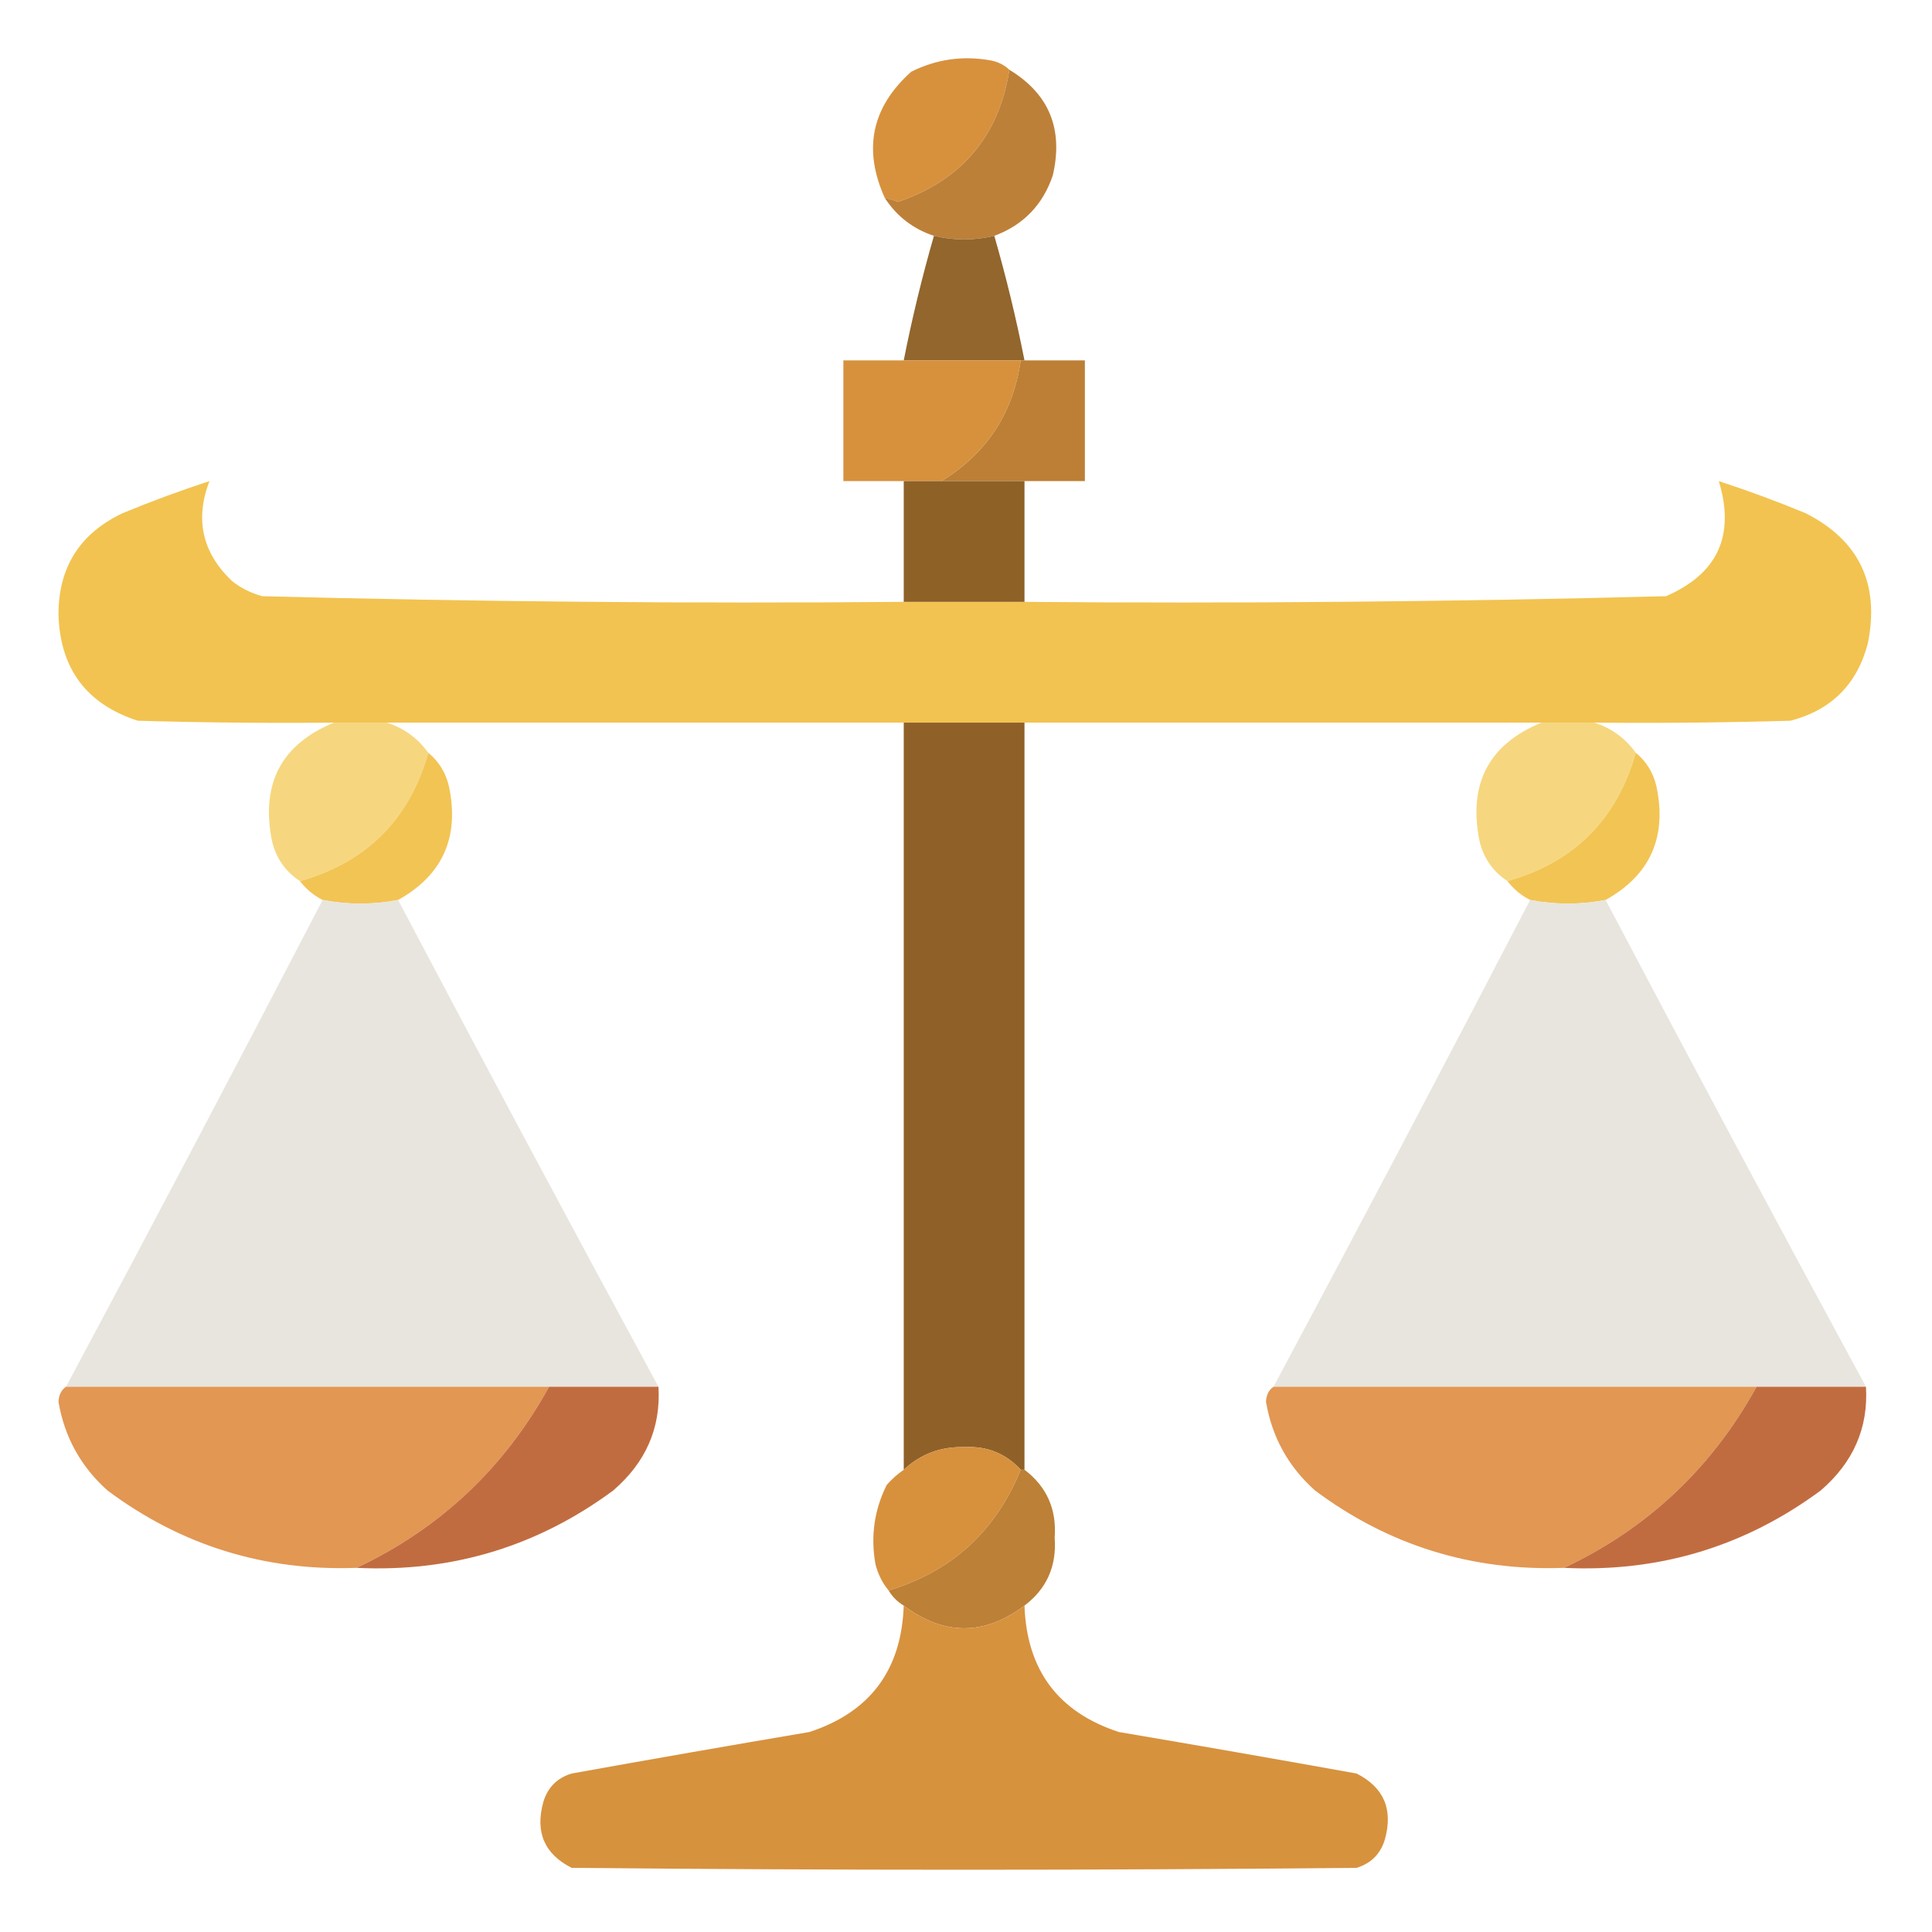 <?xml version="1.0" encoding="UTF-8"?>
<!DOCTYPE svg PUBLIC "-//W3C//DTD SVG 1.1//EN" "http://www.w3.org/Graphics/SVG/1.1/DTD/svg11.dtd">
<svg xmlns="http://www.w3.org/2000/svg" version="1.1" width="512px" height="512px" style="shape-rendering:geometricPrecision; text-rendering:geometricPrecision; image-rendering:optimizeQuality; fill-rule:evenodd; clip-rule:evenodd" xmlns:xlink="http://www.w3.org/1999/xlink">
<g><path style="opacity:1" fill="#d7913d" d="M 267.5,18.5 C 264.715,36.051 254.881,47.718 238,53.5C 236.862,53.011 235.695,52.678 234.5,52.5C 228.644,39.573 230.978,28.407 241.5,19C 248.129,15.69 255.129,14.69 262.5,16C 264.491,16.374 266.158,17.207 267.5,18.5 Z"/></g>
<g><path style="opacity:0.978" fill="#bc7e35" d="M 267.5,18.5 C 278.025,24.872 281.858,34.206 279,46.5C 276.348,54.318 271.181,59.652 263.5,62.5C 258.153,63.775 252.82,63.775 247.5,62.5C 242.021,60.692 237.688,57.358 234.5,52.5C 235.695,52.678 236.862,53.011 238,53.5C 254.881,47.718 264.715,36.051 267.5,18.5 Z"/></g>
<g><path style="opacity:0.968" fill="#8f6127" d="M 247.5,62.5 C 252.82,63.775 258.153,63.775 263.5,62.5C 266.633,73.366 269.3,84.366 271.5,95.5C 271.167,95.5 270.833,95.5 270.5,95.5C 260.167,95.5 249.833,95.5 239.5,95.5C 241.7,84.366 244.367,73.366 247.5,62.5 Z"/></g>
<g><path style="opacity:1" fill="#d7913d" d="M 239.5,95.5 C 249.833,95.5 260.167,95.5 270.5,95.5C 268.504,109.501 261.504,120.168 249.5,127.5C 246.167,127.5 242.833,127.5 239.5,127.5C 234.167,127.5 228.833,127.5 223.5,127.5C 223.5,116.833 223.5,106.167 223.5,95.5C 228.833,95.5 234.167,95.5 239.5,95.5 Z"/></g>
<g><path style="opacity:1" fill="#bc7f35" d="M 270.5,95.5 C 270.833,95.5 271.167,95.5 271.5,95.5C 276.833,95.5 282.167,95.5 287.5,95.5C 287.5,106.167 287.5,116.833 287.5,127.5C 282.167,127.5 276.833,127.5 271.5,127.5C 264.167,127.5 256.833,127.5 249.5,127.5C 261.504,120.168 268.504,109.501 270.5,95.5 Z"/></g>
<g><path style="opacity:0.996" fill="#f2c350" d="M 239.5,159.5 C 250.167,159.5 260.833,159.5 271.5,159.5C 328.199,159.975 384.866,159.475 441.5,158C 455.214,152.068 459.881,141.901 455.5,127.5C 463.247,130.028 470.913,132.861 478.5,136C 492.682,143.201 498.182,154.701 495,170.5C 492.167,181.333 485.333,188.167 474.5,191C 457.17,191.5 439.837,191.667 422.5,191.5C 417.833,191.5 413.167,191.5 408.5,191.5C 362.833,191.5 317.167,191.5 271.5,191.5C 260.833,191.5 250.167,191.5 239.5,191.5C 193.833,191.5 148.167,191.5 102.5,191.5C 97.833,191.5 93.167,191.5 88.5,191.5C 71.163,191.667 53.83,191.5 36.5,191C 22.965,186.606 15.965,177.273 15.5,163C 15.449,150.387 21.116,141.387 32.5,136C 40.087,132.861 47.753,130.028 55.5,127.5C 51.609,137.662 53.609,146.496 61.5,154C 63.888,155.861 66.554,157.194 69.5,158C 126.134,159.475 182.801,159.975 239.5,159.5 Z"/></g>
<g><path style="opacity:1" fill="#8e6127" d="M 239.5,127.5 C 242.833,127.5 246.167,127.5 249.5,127.5C 256.833,127.5 264.167,127.5 271.5,127.5C 271.5,138.167 271.5,148.833 271.5,159.5C 260.833,159.5 250.167,159.5 239.5,159.5C 239.5,148.833 239.5,138.167 239.5,127.5 Z"/></g>
<g><path style="opacity:1" fill="#f6d77f" d="M 88.5,191.5 C 93.167,191.5 97.833,191.5 102.5,191.5C 107.017,192.932 110.684,195.599 113.5,199.5C 108.474,217.193 97.14,228.526 79.5,233.5C 75.529,230.908 73.029,227.241 72,222.5C 69.147,207.533 74.647,197.199 88.5,191.5 Z"/></g>
<g><path style="opacity:1" fill="#8f6128" d="M 239.5,191.5 C 250.167,191.5 260.833,191.5 271.5,191.5C 271.5,257.5 271.5,323.5 271.5,389.5C 271.167,389.5 270.833,389.5 270.5,389.5C 266.54,385.174 261.54,383.174 255.5,383.5C 249.304,383.341 243.97,385.341 239.5,389.5C 239.5,323.5 239.5,257.5 239.5,191.5 Z"/></g>
<g><path style="opacity:1" fill="#f6d77f" d="M 408.5,191.5 C 413.167,191.5 417.833,191.5 422.5,191.5C 427.017,192.932 430.684,195.599 433.5,199.5C 428.474,217.193 417.14,228.526 399.5,233.5C 395.529,230.908 393.029,227.241 392,222.5C 389.146,207.533 394.646,197.199 408.5,191.5 Z"/></g>
<g><path style="opacity:0.983" fill="#f2c352" d="M 113.5,199.5 C 116.324,201.8 118.157,204.8 119,208.5C 121.782,221.927 117.282,231.927 105.5,238.5C 98.828,239.774 92.161,239.774 85.5,238.5C 83.131,237.31 81.131,235.643 79.5,233.5C 97.14,228.526 108.474,217.193 113.5,199.5 Z"/></g>
<g><path style="opacity:0.983" fill="#f2c352" d="M 433.5,199.5 C 436.324,201.8 438.157,204.8 439,208.5C 441.782,221.927 437.282,231.927 425.5,238.5C 418.828,239.774 412.161,239.774 405.5,238.5C 403.131,237.31 401.131,235.643 399.5,233.5C 417.14,228.526 428.474,217.193 433.5,199.5 Z"/></g>
<g><path style="opacity:0.967" fill="#e7e4dd" d="M 85.5,238.5 C 92.161,239.774 98.828,239.774 105.5,238.5C 128.233,281.632 151.233,324.632 174.5,367.5C 167.833,367.5 161.167,367.5 154.5,367.5C 135.112,331.061 115.446,294.728 95.5,258.5C 75.378,294.411 56.044,330.745 37.5,367.5C 30.833,367.5 24.167,367.5 17.5,367.5C 40.422,324.658 63.088,281.658 85.5,238.5 Z M 154.5,367.5 C 151.5,367.5 148.5,367.5 145.5,367.5C 109.5,367.5 73.5,367.5 37.5,367.5C 56.044,330.745 75.378,294.411 95.5,258.5C 115.446,294.728 135.112,331.061 154.5,367.5 Z"/></g>
<g><path style="opacity:0.967" fill="#e7e4dd" d="M 405.5,238.5 C 412.161,239.774 418.828,239.774 425.5,238.5C 448.233,281.632 471.233,324.632 494.5,367.5C 487.833,367.5 481.167,367.5 474.5,367.5C 455.112,331.061 435.446,294.728 415.5,258.5C 395.378,294.411 376.044,330.745 357.5,367.5C 350.833,367.5 344.167,367.5 337.5,367.5C 360.421,324.658 383.088,281.658 405.5,238.5 Z M 474.5,367.5 C 471.5,367.5 468.5,367.5 465.5,367.5C 429.5,367.5 393.5,367.5 357.5,367.5C 376.044,330.745 395.378,294.411 415.5,258.5C 435.446,294.728 455.112,331.061 474.5,367.5 Z"/></g>
<g><path style="opacity:1" fill="#e29753" d="M 17.5,367.5 C 24.167,367.5 30.833,367.5 37.5,367.5C 73.5,367.5 109.5,367.5 145.5,367.5C 133.644,389.024 116.644,405.024 94.5,415.5C 70.015,416.383 48.015,409.55 28.5,395C 21.427,388.688 17.094,380.855 15.5,371.5C 15.585,369.667 16.252,368.334 17.5,367.5 Z"/></g>
<g><path style="opacity:0.989" fill="#c16b3f" d="M 145.5,367.5 C 148.5,367.5 151.5,367.5 154.5,367.5C 161.167,367.5 167.833,367.5 174.5,367.5C 175.155,378.389 171.155,387.555 162.5,395C 142.353,409.874 119.686,416.708 94.5,415.5C 116.644,405.024 133.644,389.024 145.5,367.5 Z"/></g>
<g><path style="opacity:1" fill="#e29753" d="M 337.5,367.5 C 344.167,367.5 350.833,367.5 357.5,367.5C 393.5,367.5 429.5,367.5 465.5,367.5C 453.644,389.024 436.644,405.024 414.5,415.5C 390.015,416.383 368.015,409.55 348.5,395C 341.427,388.688 337.094,380.855 335.5,371.5C 335.585,369.667 336.252,368.334 337.5,367.5 Z"/></g>
<g><path style="opacity:0.989" fill="#c16b3f" d="M 465.5,367.5 C 468.5,367.5 471.5,367.5 474.5,367.5C 481.167,367.5 487.833,367.5 494.5,367.5C 495.155,378.389 491.155,387.555 482.5,395C 462.353,409.874 439.686,416.708 414.5,415.5C 436.644,405.024 453.644,389.024 465.5,367.5 Z"/></g>
<g><path style="opacity:1" fill="#d7913d" d="M 270.5,389.5 C 263.877,405.793 252.211,416.46 235.5,421.5C 233.837,419.507 232.67,417.174 232,414.5C 230.69,407.129 231.69,400.129 235,393.5C 236.371,391.959 237.871,390.625 239.5,389.5C 243.97,385.341 249.304,383.341 255.5,383.5C 261.54,383.174 266.54,385.174 270.5,389.5 Z"/></g>
<g><path style="opacity:0.985" fill="#bc7f35" d="M 270.5,389.5 C 270.833,389.5 271.167,389.5 271.5,389.5C 277.397,393.969 280.064,399.969 279.5,407.5C 280.064,415.031 277.397,421.031 271.5,425.5C 260.833,433.5 250.167,433.5 239.5,425.5C 237.833,424.5 236.5,423.167 235.5,421.5C 252.211,416.46 263.877,405.793 270.5,389.5 Z"/></g>
<g><path style="opacity:0.991" fill="#d7913d" d="M 239.5,425.5 C 250.167,433.5 260.833,433.5 271.5,425.5C 272.09,442.573 280.423,453.74 296.5,459C 317.522,462.559 338.522,466.226 359.5,470C 366.738,473.655 369.238,479.488 367,487.5C 365.833,491.333 363.333,493.833 359.5,495C 290.167,495.667 220.833,495.667 151.5,495C 144.262,491.345 141.762,485.512 144,477.5C 145.167,473.667 147.667,471.167 151.5,470C 172.478,466.226 193.478,462.559 214.5,459C 230.577,453.74 238.91,442.573 239.5,425.5 Z"/></g>
</svg>
